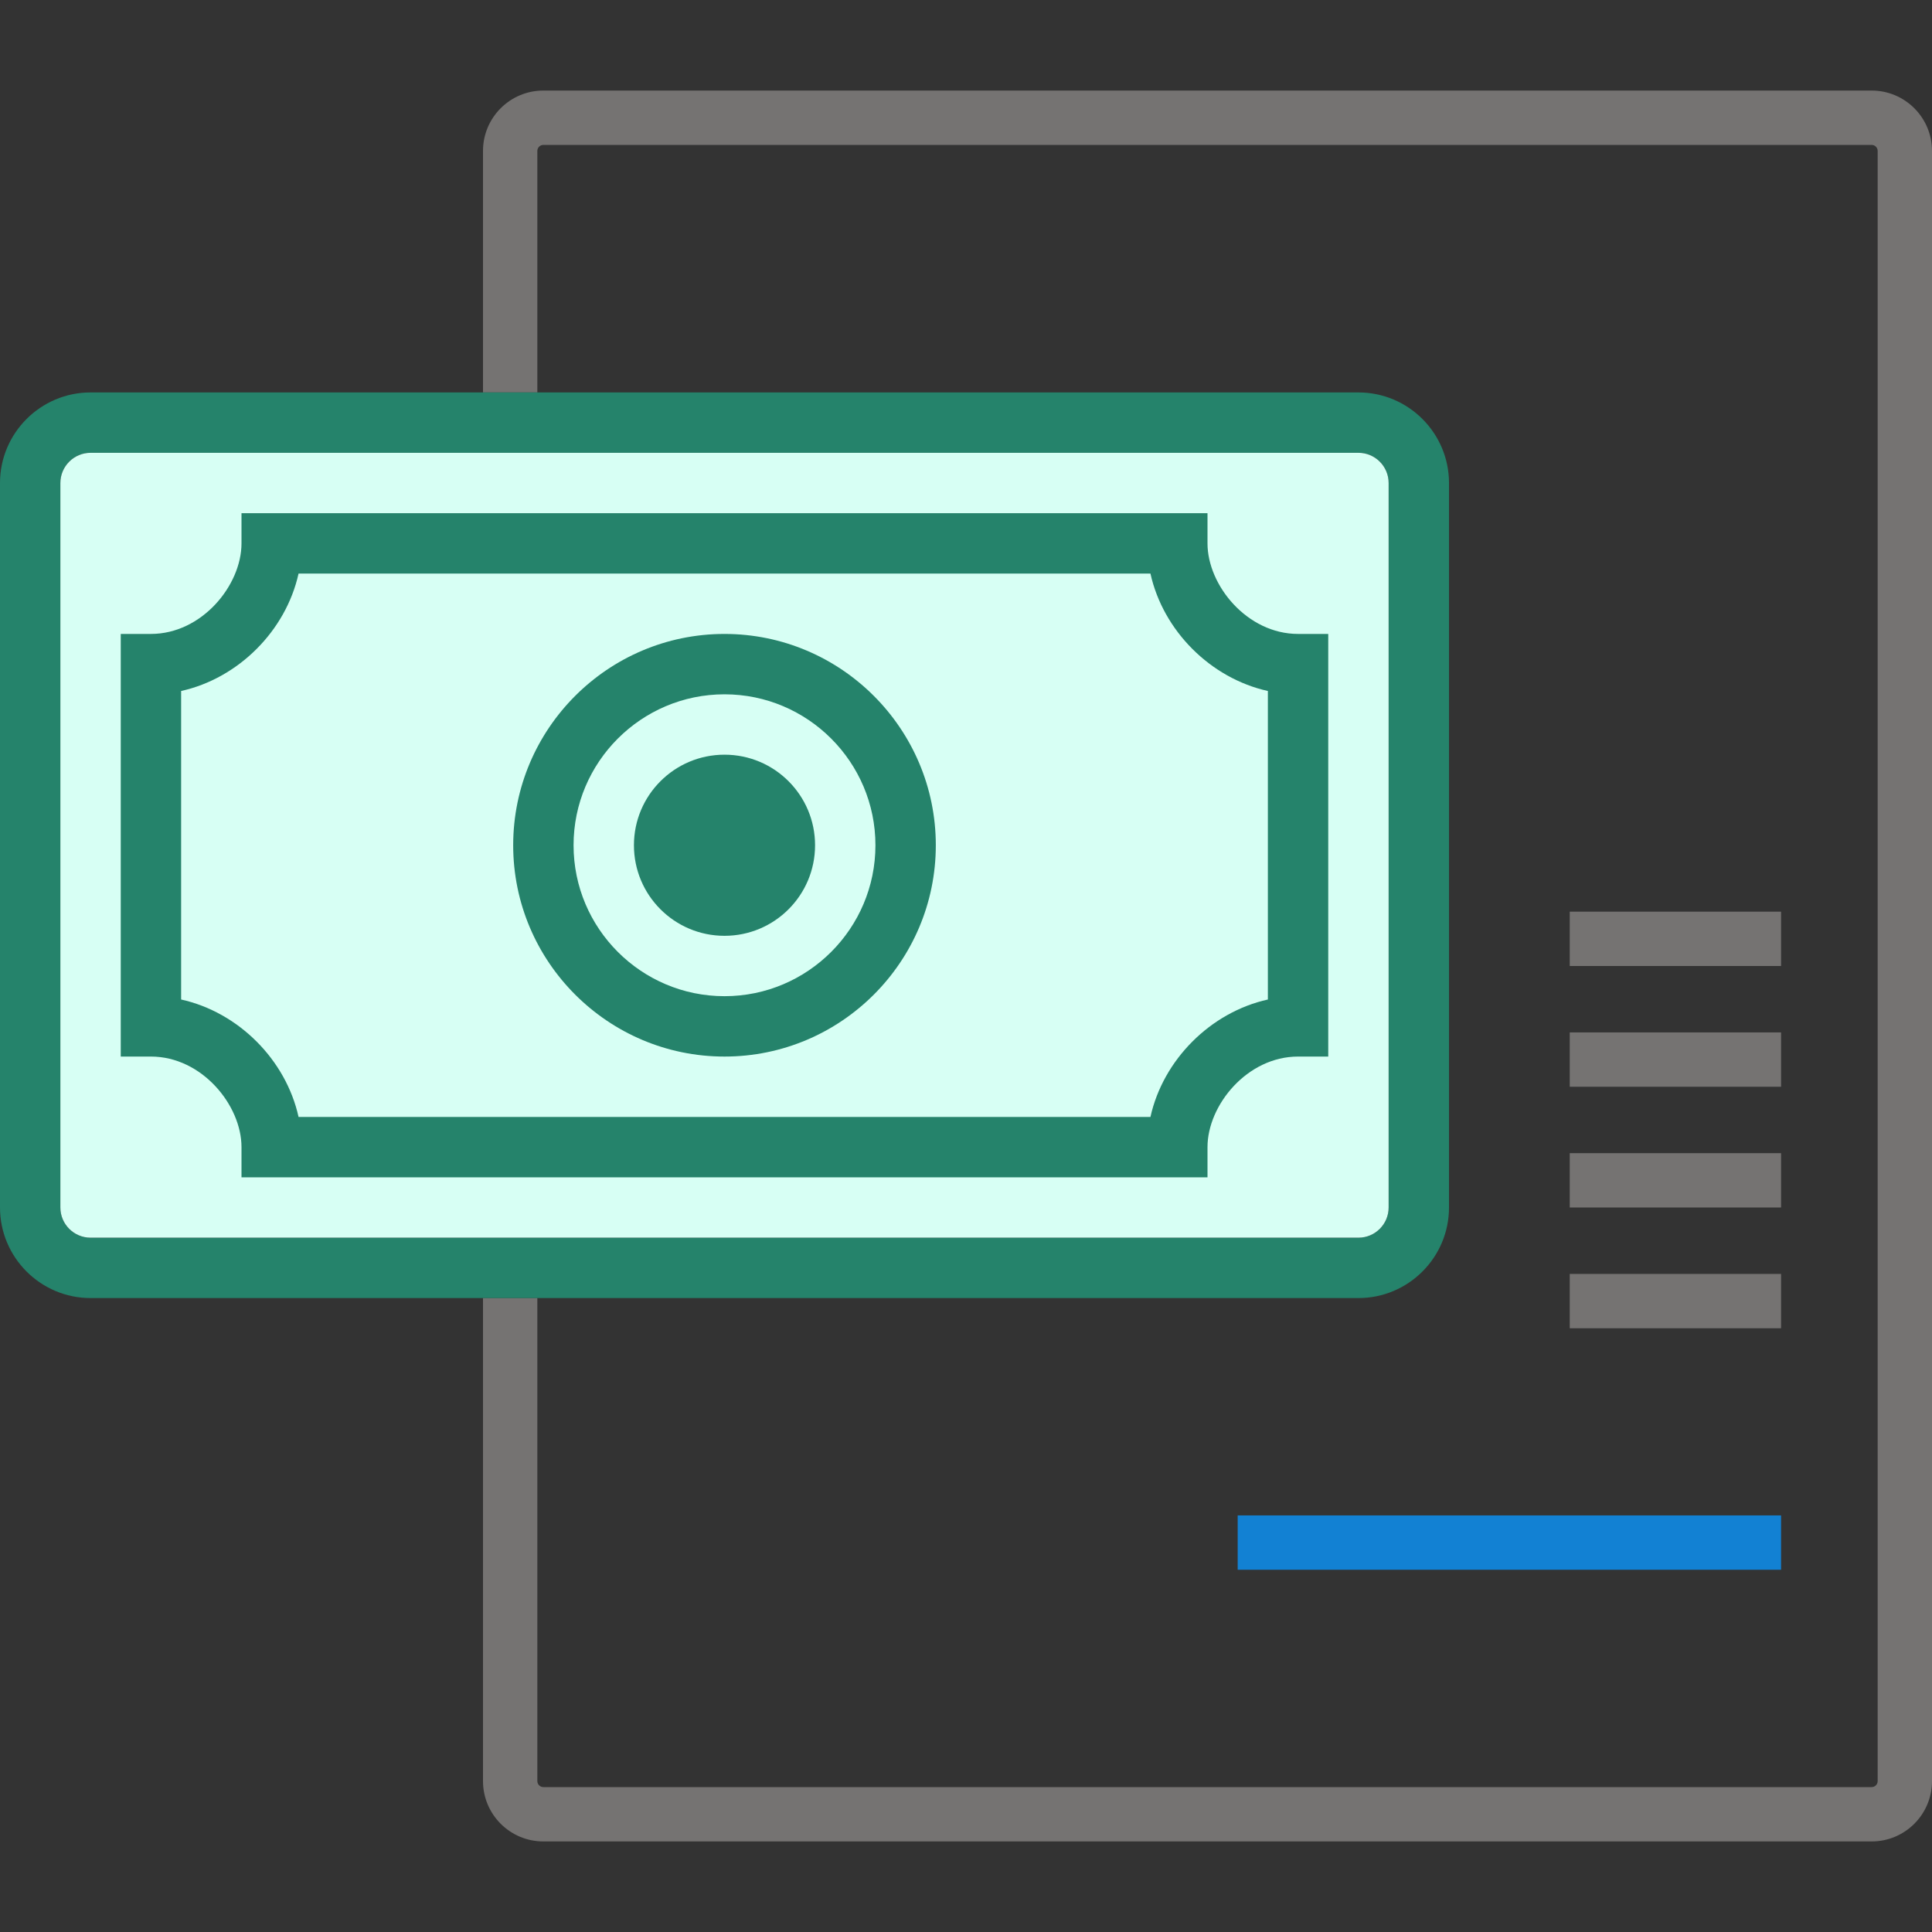 <svg width="64" height="64" viewBox="0 0 64 64" fill="none" xmlns="http://www.w3.org/2000/svg">
<rect x="0" y="0" width="64" height="64" fill="#333333" stroke="none"/>
<path d="M62 4.8H18C17.89 4.8 17.8 4.89 17.8 5V13H16V5C16 3.895 16.895 3 18 3H62C63.105 3 64 3.895 64 5V59C64 60.105 63.105 61 62 61H18C16.895 61 16 60.105 16 59V43H17.8V59C17.8 59.111 17.89 59.2 18 59.2H62C62.111 59.2 62.2 59.111 62.2 59V5C62.2 4.89 62.111 4.8 62 4.8Z" fill="#757372"/>
<path fill-rule="evenodd" clip-rule="evenodd" d="M5 13H3C1.346 13 0 14.346 0 16V40C0 41.654 1.346 43 3 43H45C46.654 43 48 41.654 48 40V38V36V16C48 14.346 46.654 13 45 13H7H5ZM46 40C46 40.551 45.552 41 45 41H3C2.448 41 2 40.551 2 40V16C2 15.449 2.448 15 3 15H45C45.552 15 46 15.449 46 16V40Z" fill="#25836B"/>
<path fill-rule="evenodd" clip-rule="evenodd" d="M46 40C46 40.551 45.552 41 45 41H3C2.448 41 2 40.551 2 40V16C2 15.449 2.448 15 3 15H45C45.552 15 46 15.449 46 16V40Z" fill="#D7FFF4"/>
<path d="M24 21C20.141 21 17 24.14 17 28C17 31.86 20.141 35 24 35C27.859 35 31 31.86 31 28C31 24.14 27.859 21 24 21ZM24 33C21.243 33 19 30.757 19 28C19 25.243 21.243 23 24 23C26.757 23 29 25.243 29 28C29 30.757 26.757 33 24 33Z" fill="#25836B"/>
<path d="M40 18V17H8V18C8 19.387 6.689 21 5 21H4V35H5C6.689 35 8 36.613 8 38V39H40V38C40 36.613 41.311 35 43 35H44V21H43C41.311 21 40 19.387 40 18ZM42 33.11C40.104 33.53 38.53 35.103 38.11 37H9.89C9.47 35.103 7.897 33.53 6 33.11V22.89C7.896 22.47 9.47 20.897 9.89 19H38.11C38.53 20.897 40.103 22.47 42 22.89V33.11Z" fill="#25836B"/>
<path d="M24 31C25.657 31 27 29.657 27 28C27 26.343 25.657 25 24 25C22.343 25 21 26.343 21 28C21 29.657 22.343 31 24 31Z" fill="#25836B"/>
<path fill-rule="evenodd" clip-rule="evenodd" d="M59 52H41V50.2H59V52Z" fill="#1281D3"/>
<path fill-rule="evenodd" clip-rule="evenodd" d="M59 44H52V42.2H59V44Z" fill="#757372"/>
<path fill-rule="evenodd" clip-rule="evenodd" d="M59 40H52V38.2H59V40Z" fill="#757372"/>
<path fill-rule="evenodd" clip-rule="evenodd" d="M59 36H52V34.2H59V36Z" fill="#757372"/>
<path fill-rule="evenodd" clip-rule="evenodd" d="M59 32H52V30.2H59V32Z" fill="#757372"/>
</svg>
